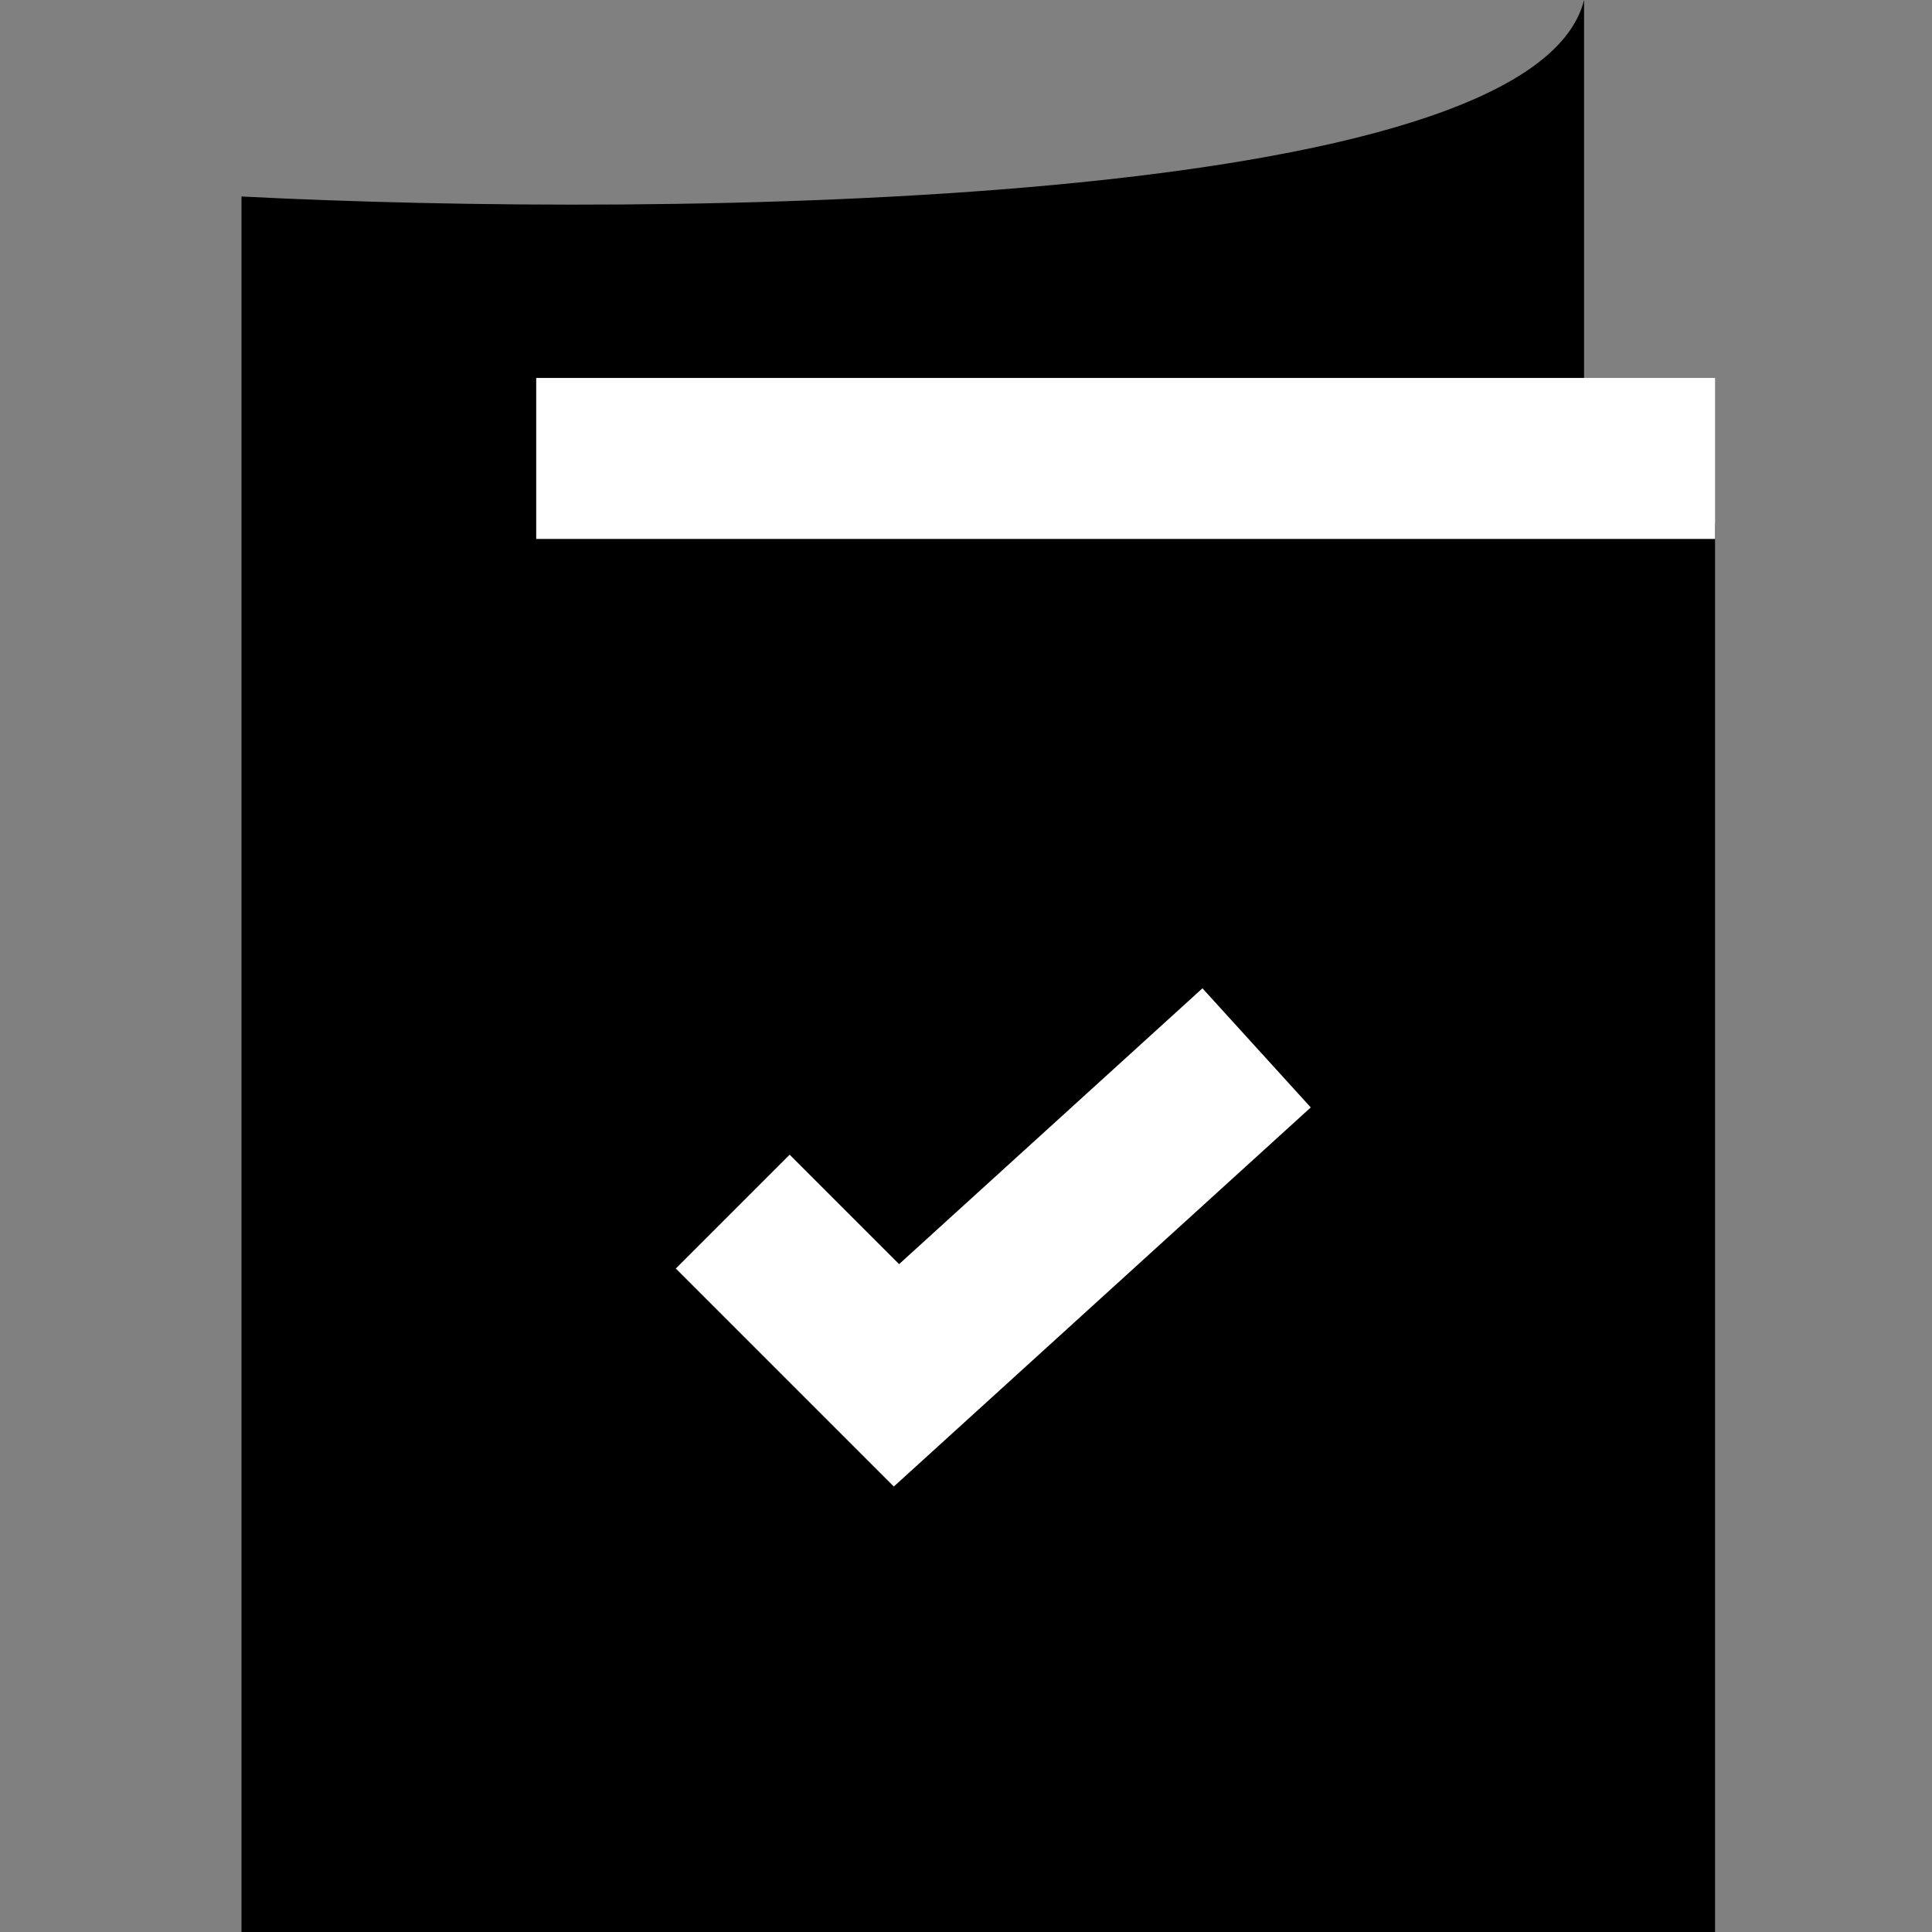 <svg width="24" height="24" viewBox="0 0 24 24" fill="none" xmlns="http://www.w3.org/2000/svg">
<rect x="0" y="0" width="24" height="24" fill="#808080" stroke="none"/>
<path d="M19.678 6.508V0C19.027 2.603 8.288 2.712 3 2.441V24H21.305V6.508H19.678Z" fill="black"/>
<path d="M21.305 5.695H6.661" stroke="white" stroke-width="2"/>
<path d="M9.102 15.051L11.136 17.085L15.61 13.017" stroke="white" stroke-width="2"/>
</svg>
